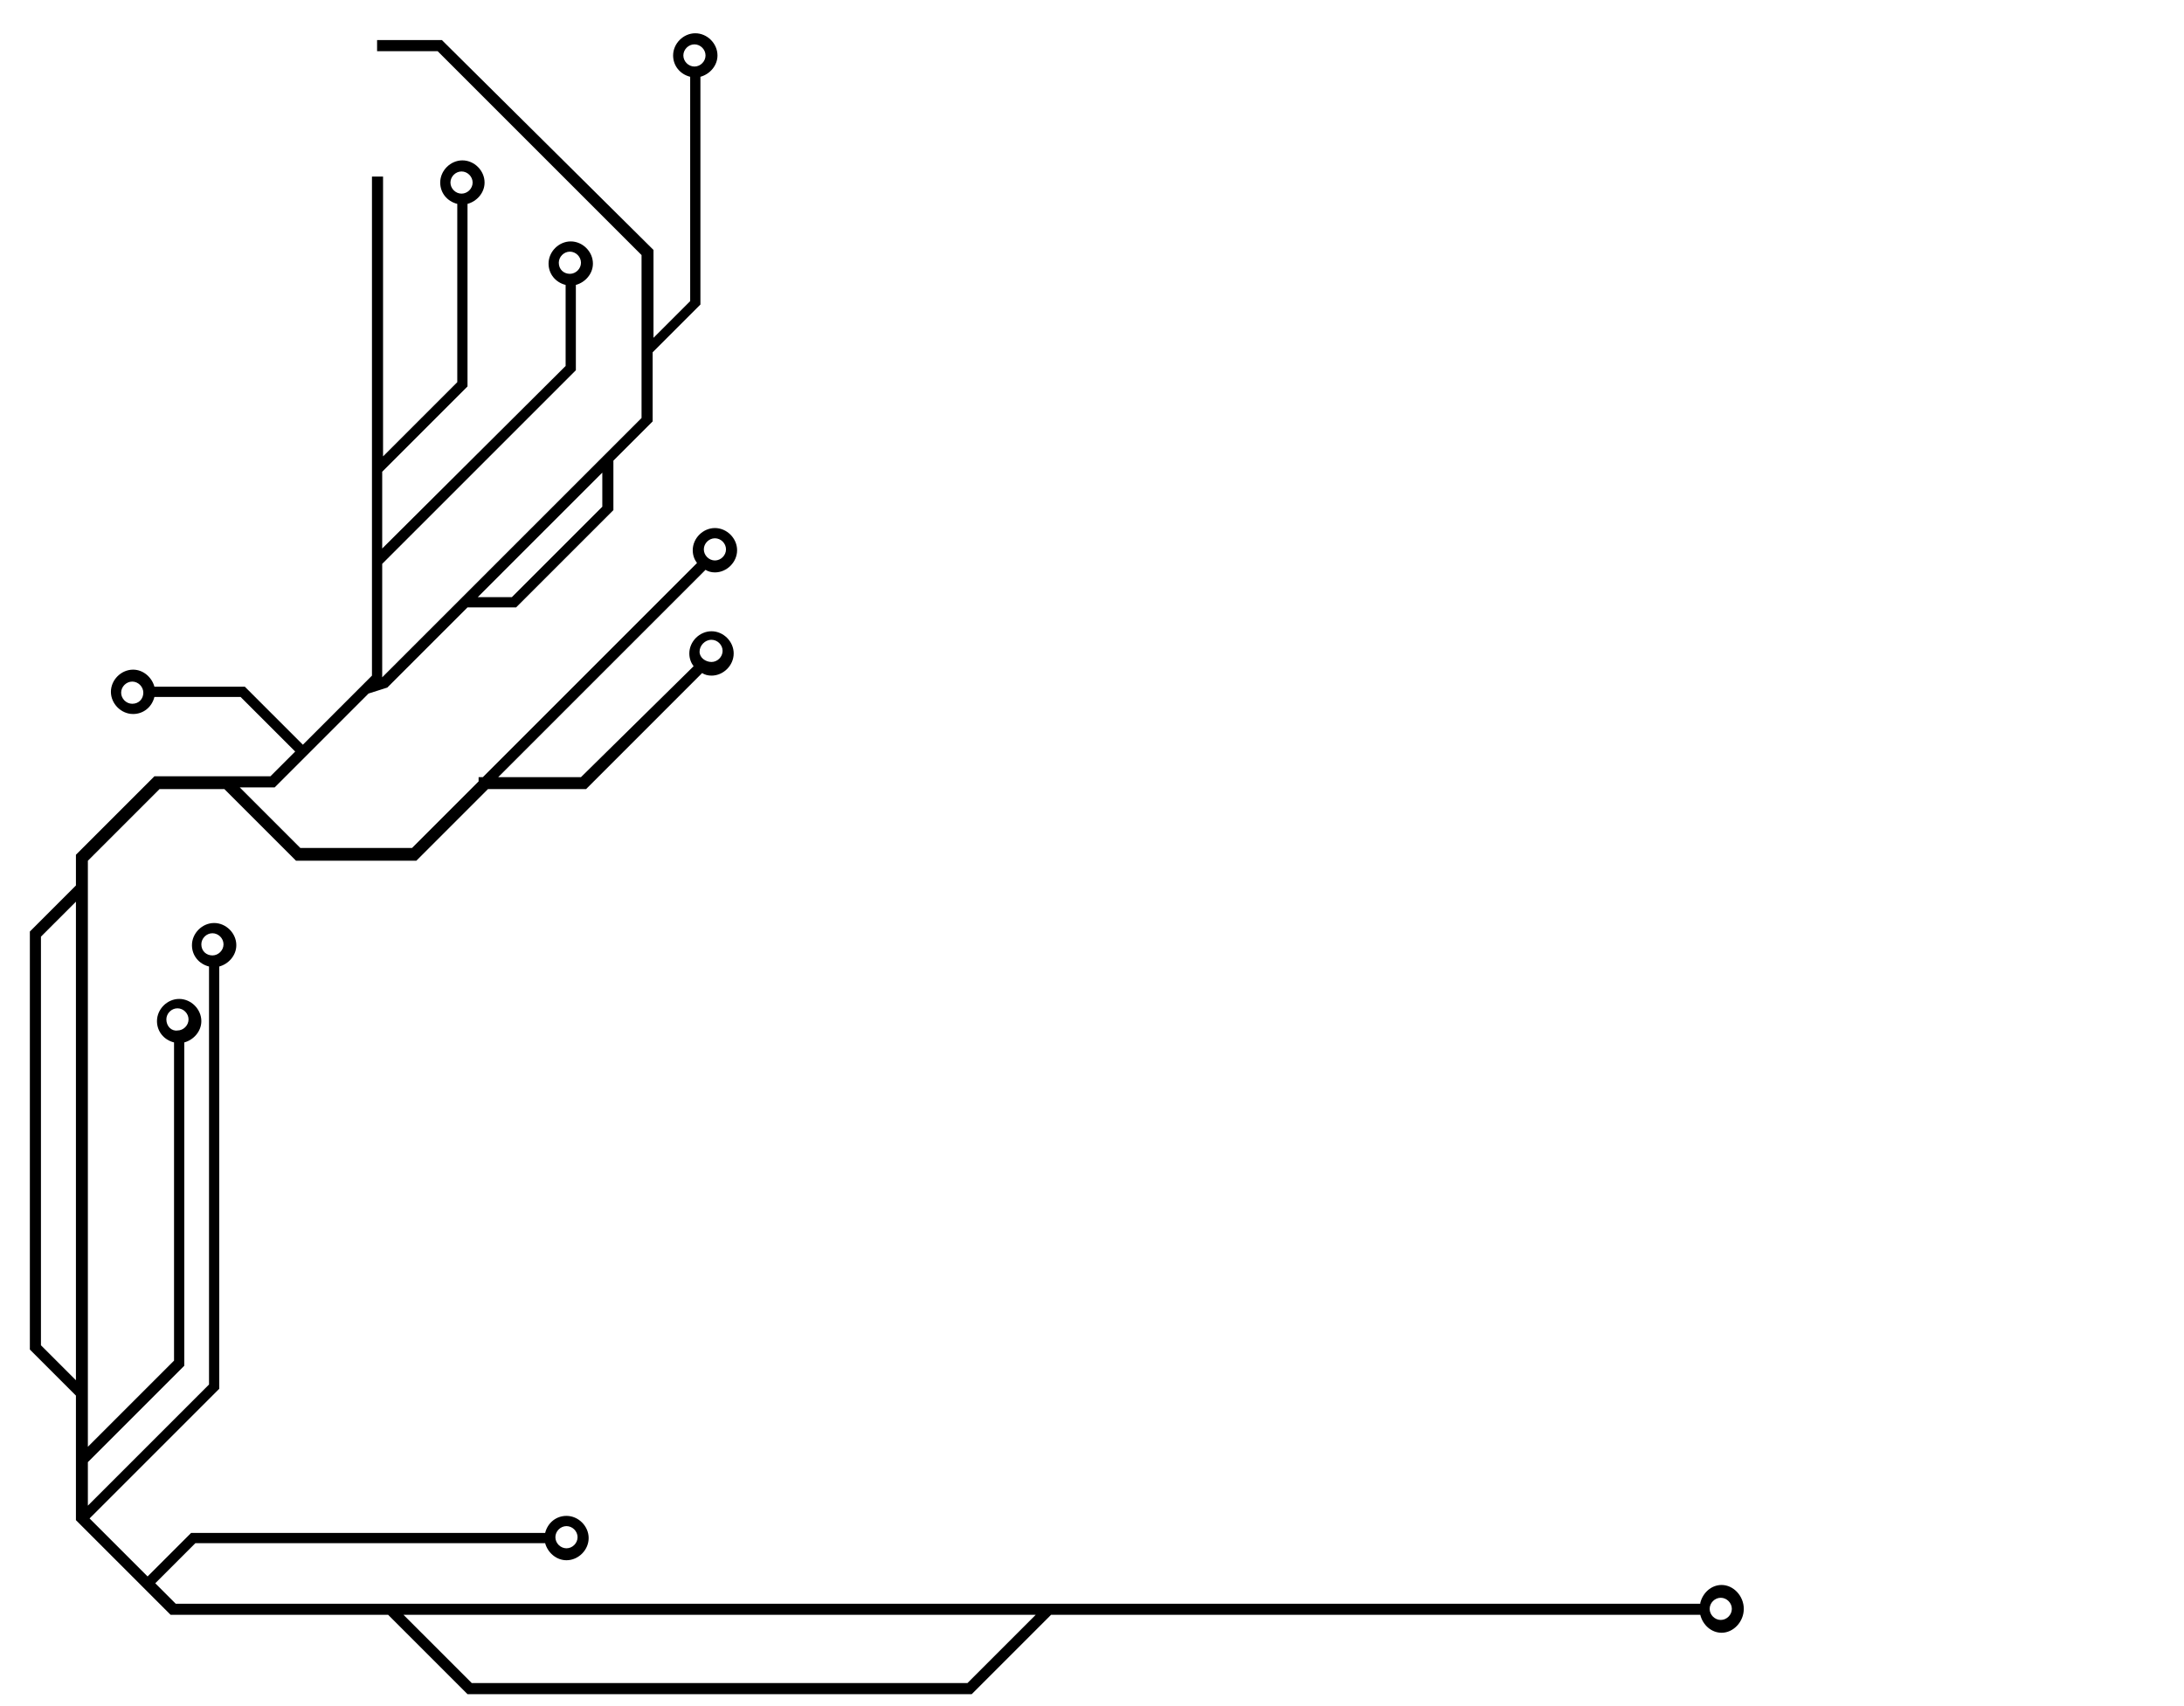 <svg xmlns="http://www.w3.org/2000/svg" viewBox="0 0 256 200">
  <path class="st0" d="M199.4,188H20.6l-2.4-2.4l4.7-4.7h41c0.3,1.1,1.3,2,2.5,2c1.4,0,2.6-1.2,2.6-2.6c0-1.4-1.2-2.6-2.6-2.6 c-1.2,0-2.2,0.8-2.5,2H22.4l-5.1,5.1l-6.8-6.8l15.2-15.2v-49.5c1.1-0.3,2-1.3,2-2.5c0-1.4-1.2-2.6-2.6-2.6s-2.6,1.2-2.6,2.6 c0,1.2,0.8,2.2,2,2.5v49l-14.2,14.2v-5.1l11.3-11.3v-37.9c1.1-0.3,2-1.3,2-2.5c0-1.4-1.2-2.6-2.6-2.6s-2.6,1.2-2.6,2.6 c0,1.2,0.8,2.2,2,2.5v37.3l-10.1,10.1v-68.7l8.4-8.4h7.6l8.4,8.4h14.1l8.4-8.4h11.5l13.6-13.6c0.3,0.2,0.7,0.3,1.1,0.3 c1.4,0,2.6-1.2,2.6-2.6S84.8,74,83.4,74s-2.6,1.2-2.6,2.6c0,0.6,0.2,1.1,0.5,1.5l-13.2,13h-9.7l24.3-24.3c0.3,0.2,0.7,0.3,1.1,0.3 c1.4,0,2.6-1.2,2.6-2.6s-1.2-2.6-2.6-2.6s-2.6,1.2-2.6,2.6c0,0.6,0.2,1.1,0.5,1.5L56.6,91.1h-0.5v0.5l-7.8,7.8H35.2l-7.1-7.1h4.1 l11-11l2.2-0.7l9.4-9.4h5.7l11.4-11.4V54l4.6-4.6v-8.1l5.6-5.6V9c1.1-0.3,2-1.3,2-2.5c0-1.4-1.2-2.6-2.6-2.6s-2.6,1.2-2.6,2.6 c0,1.2,0.8,2.2,2,2.5v26.3l-4.3,4.3V29.3L51.8,4.7h-7.6V6h7.1l23.9,23.9V49L44.8,79.4V66.1l22.7-22.7v-10c1.1-0.3,2-1.3,2-2.5 c0-1.4-1.2-2.6-2.6-2.6s-2.6,1.2-2.6,2.6c0,1.2,0.8,2.2,2,2.5v9.5L44.8,64.3v-9l10-10V23.9c1.1-0.3,2-1.3,2-2.5 c0-1.4-1.2-2.6-2.6-2.6s-2.6,1.2-2.6,2.6c0,1.2,0.8,2.2,2,2.5v20.9l-8.7,8.7V20.7h-1.3v58.5l-8.1,8.1l-6.8-6.8H18.1 c-0.3-1.1-1.3-2-2.5-2c-1.4,0-2.6,1.2-2.6,2.6s1.2,2.6,2.6,2.6c1.2,0,2.2-0.8,2.5-2h10.1l6.4,6.4L31.7,91H18.1l-9.2,9.2v3.6 l-5.4,5.4v49l5.4,5.4v14.6L20,189.3h25.5l9.3,9.3h59.1l9.3-9.3h76.1L199.4,188z M66.4,178.9c0.7,0,1.3,0.6,1.3,1.3s-0.6,1.3-1.3,1.3 s-1.3-0.6-1.3-1.3S65.7,178.9,66.4,178.9z M23.6,110.7c0-0.7,0.6-1.3,1.3-1.3s1.3,0.6,1.3,1.3c0,0.7-0.6,1.3-1.3,1.3 S23.6,111.5,23.6,110.7z M19.5,119.5c0-0.7,0.6-1.3,1.3-1.3c0.7,0,1.3,0.6,1.3,1.3s-0.6,1.3-1.3,1.3 C20.1,120.9,19.5,120.3,19.5,119.5z M83.4,75c0.7,0,1.3,0.6,1.3,1.3s-0.6,1.3-1.3,1.3S82,77.1,82,76.4S82.6,75,83.4,75z M83.8,63.1 c0.7,0,1.3,0.6,1.3,1.3c0,0.7-0.6,1.3-1.3,1.3s-1.3-0.6-1.3-1.3C82.5,63.7,83.1,63.1,83.8,63.1z M80.1,6.5c0-0.7,0.6-1.3,1.3-1.3 s1.3,0.6,1.3,1.3s-0.6,1.3-1.3,1.3S80.1,7.2,80.1,6.5z M70.6,59.4L60,70h-4l14.6-14.6V59.4z M65.5,30.8c0-0.7,0.6-1.3,1.3-1.3 s1.3,0.6,1.3,1.3s-0.6,1.3-1.3,1.3S65.5,31.6,65.5,30.8z M52.8,21.4c0-0.7,0.6-1.3,1.3-1.3s1.3,0.6,1.3,1.3s-0.6,1.3-1.3,1.3 S52.8,22.1,52.8,21.4z M15.5,82.5c-0.7,0-1.3-0.6-1.3-1.3s0.6-1.3,1.3-1.3c0.7,0,1.3,0.6,1.3,1.3S16.3,82.5,15.5,82.5z M4.8,157.7 v-47.9l4.1-4.1v56.1L4.8,157.7L4.8,157.7z M113.4,197.3H55.3l-8-8h74.1C121.4,189.3,113.4,197.3,113.4,197.3z M199.3,189.3 c0.3,1.2,1.3,2.1,2.5,2.1c1.4,0,2.6-1.3,2.6-2.8c0-1.5-1.2-2.8-2.6-2.8c-1.2,0-2.2,0.9-2.5,2.1 M201.7,187.3c0.7,0,1.3,0.6,1.3,1.3 s-0.6,1.3-1.3,1.3c-0.7,0-1.3-0.6-1.3-1.3S201,187.3,201.7,187.3z" />
</svg>
